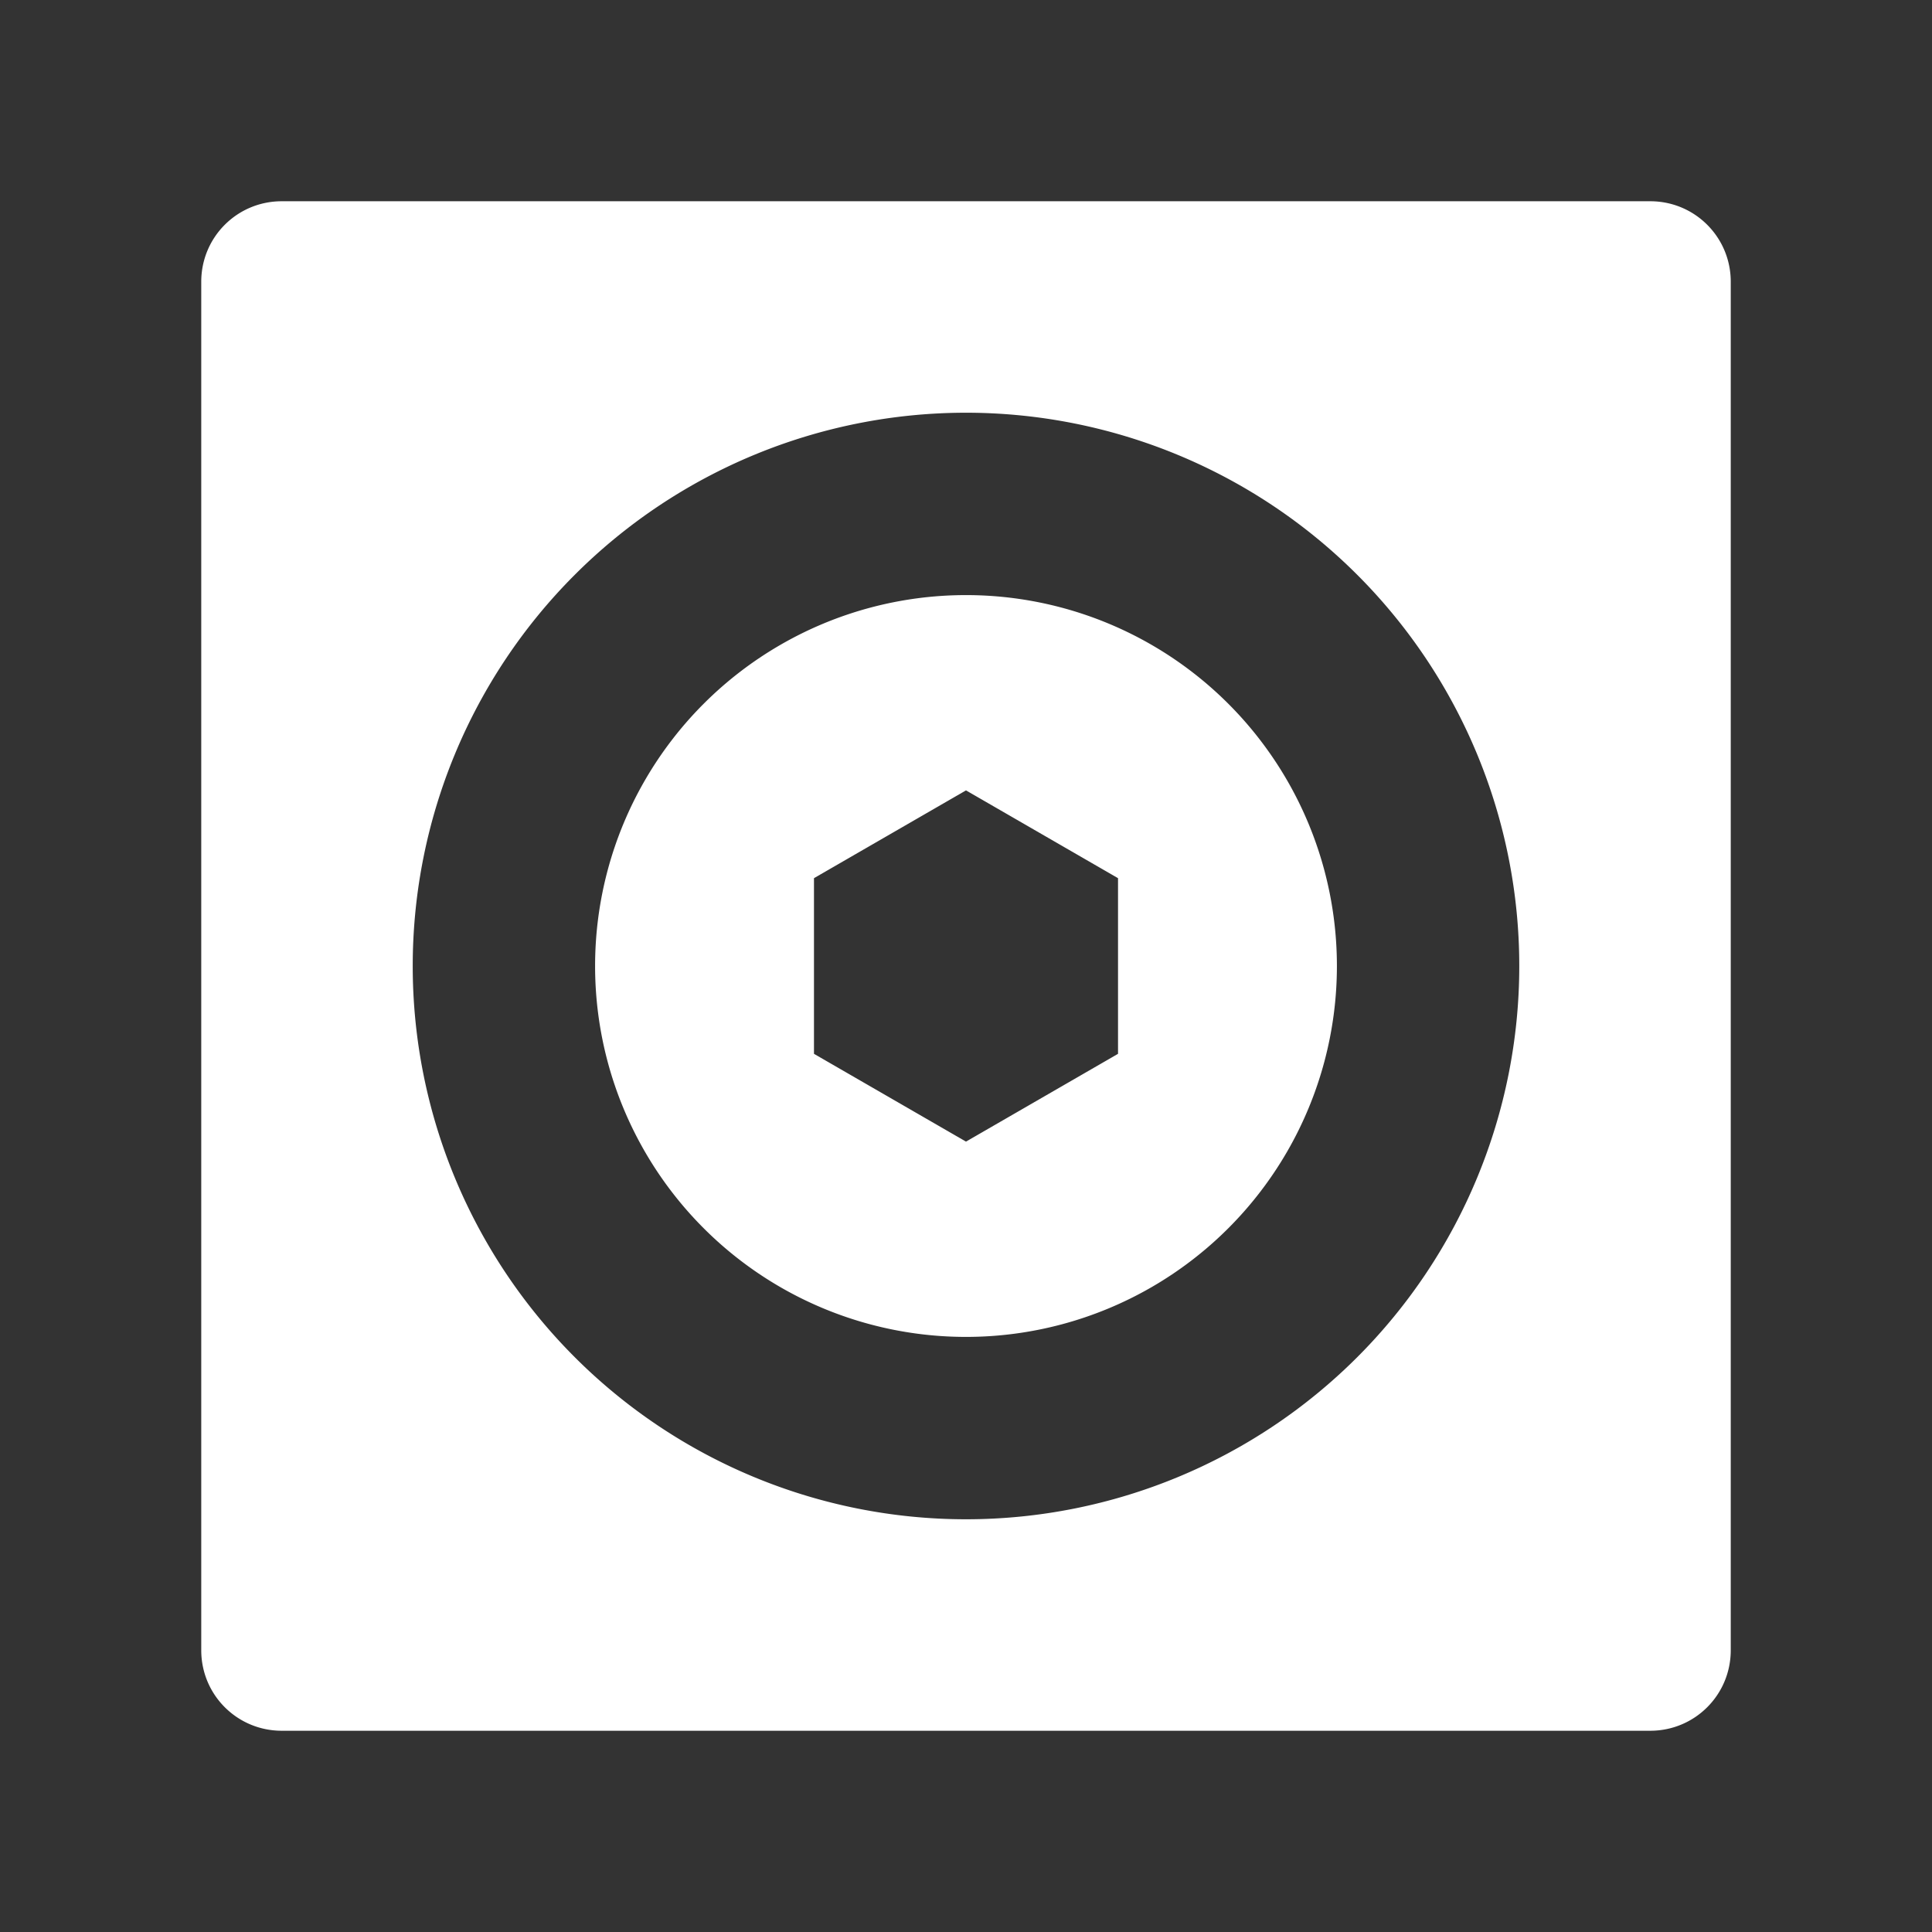 <?xml version="1.0" encoding="UTF-8" standalone="no"?>
<svg
   xmlns:dc="http://purl.org/dc/elements/1.1/"
   xmlns:cc="http://creativecommons.org/ns#"
   xmlns:rdf="http://www.w3.org/1999/02/22-rdf-syntax-ns#"
   xmlns:svg="http://www.w3.org/2000/svg"
   xmlns="http://www.w3.org/2000/svg"
   xmlns:sodipodi="http://sodipodi.sourceforge.net/DTD/sodipodi-0.dtd"
   xmlns:inkscape="http://www.inkscape.org/namespaces/inkscape"
   width="48"
   height="48"
   viewBox="0 0 48 48"
   version="1.1"
   id="svg4516"
   sodipodi:docname="pixlr.svg"
   inkscape:version="0.92.1 r">
  <rect x="0" y="0" width="48" height="48" fill="#333333" stroke="none"/>
  <defs
     id="defs4520" />
  <sodipodi:namedview
     pagecolor="#ffffff"
     bordercolor="#666666"
     borderopacity="1"
     objecttolerance="10"
     gridtolerance="10"
     guidetolerance="10"
     inkscape:pageopacity="0"
     inkscape:pageshadow="2"
     inkscape:window-width="640"
     inkscape:window-height="480"
     id="namedview4518"
     showgrid="false"
     inkscape:pagecheckerboard="true"
     inkscape:showpageshadow="false"
     inkscape:zoom="10.184211"
     inkscape:cx="8.5706695"
     inkscape:cy="19.930688"
     inkscape:current-layer="svg4516"
     inkscape:measure-start="0,0"
     inkscape:measure-end="0,0" />
  <path
     style="fill:#ffffff"
     d="M 7 5 C 5.892 5 5 5.892 5 7 L 5 41 C 5 42.108 5.892 43 7 43 L 41 43 C 42.108 43 43 42.108 43 41 L 43 7 C 43 5.892 42.108 5 41 5 L 7 5 z M 24 10.254 A 13.747 13.747 0 0 1 37.746 24 A 13.747 13.747 0 0 1 24 37.746 A 13.747 13.747 0 0 1 10.254 24 A 13.747 13.747 0 0 1 24 10.254 z M 24 14.785 A 9.214 9.214 0 0 0 14.785 24 A 9.214 9.214 0 0 0 24 33.215 A 9.214 9.214 0 0 0 33.215 24 A 9.214 9.214 0 0 0 24 14.785 z M 24 19.637 L 27.777 21.818 L 27.777 26.182 L 24 28.363 L 20.223 26.182 L 20.223 21.818 L 24 19.637 z "
     id="rect5300" />
</svg>
